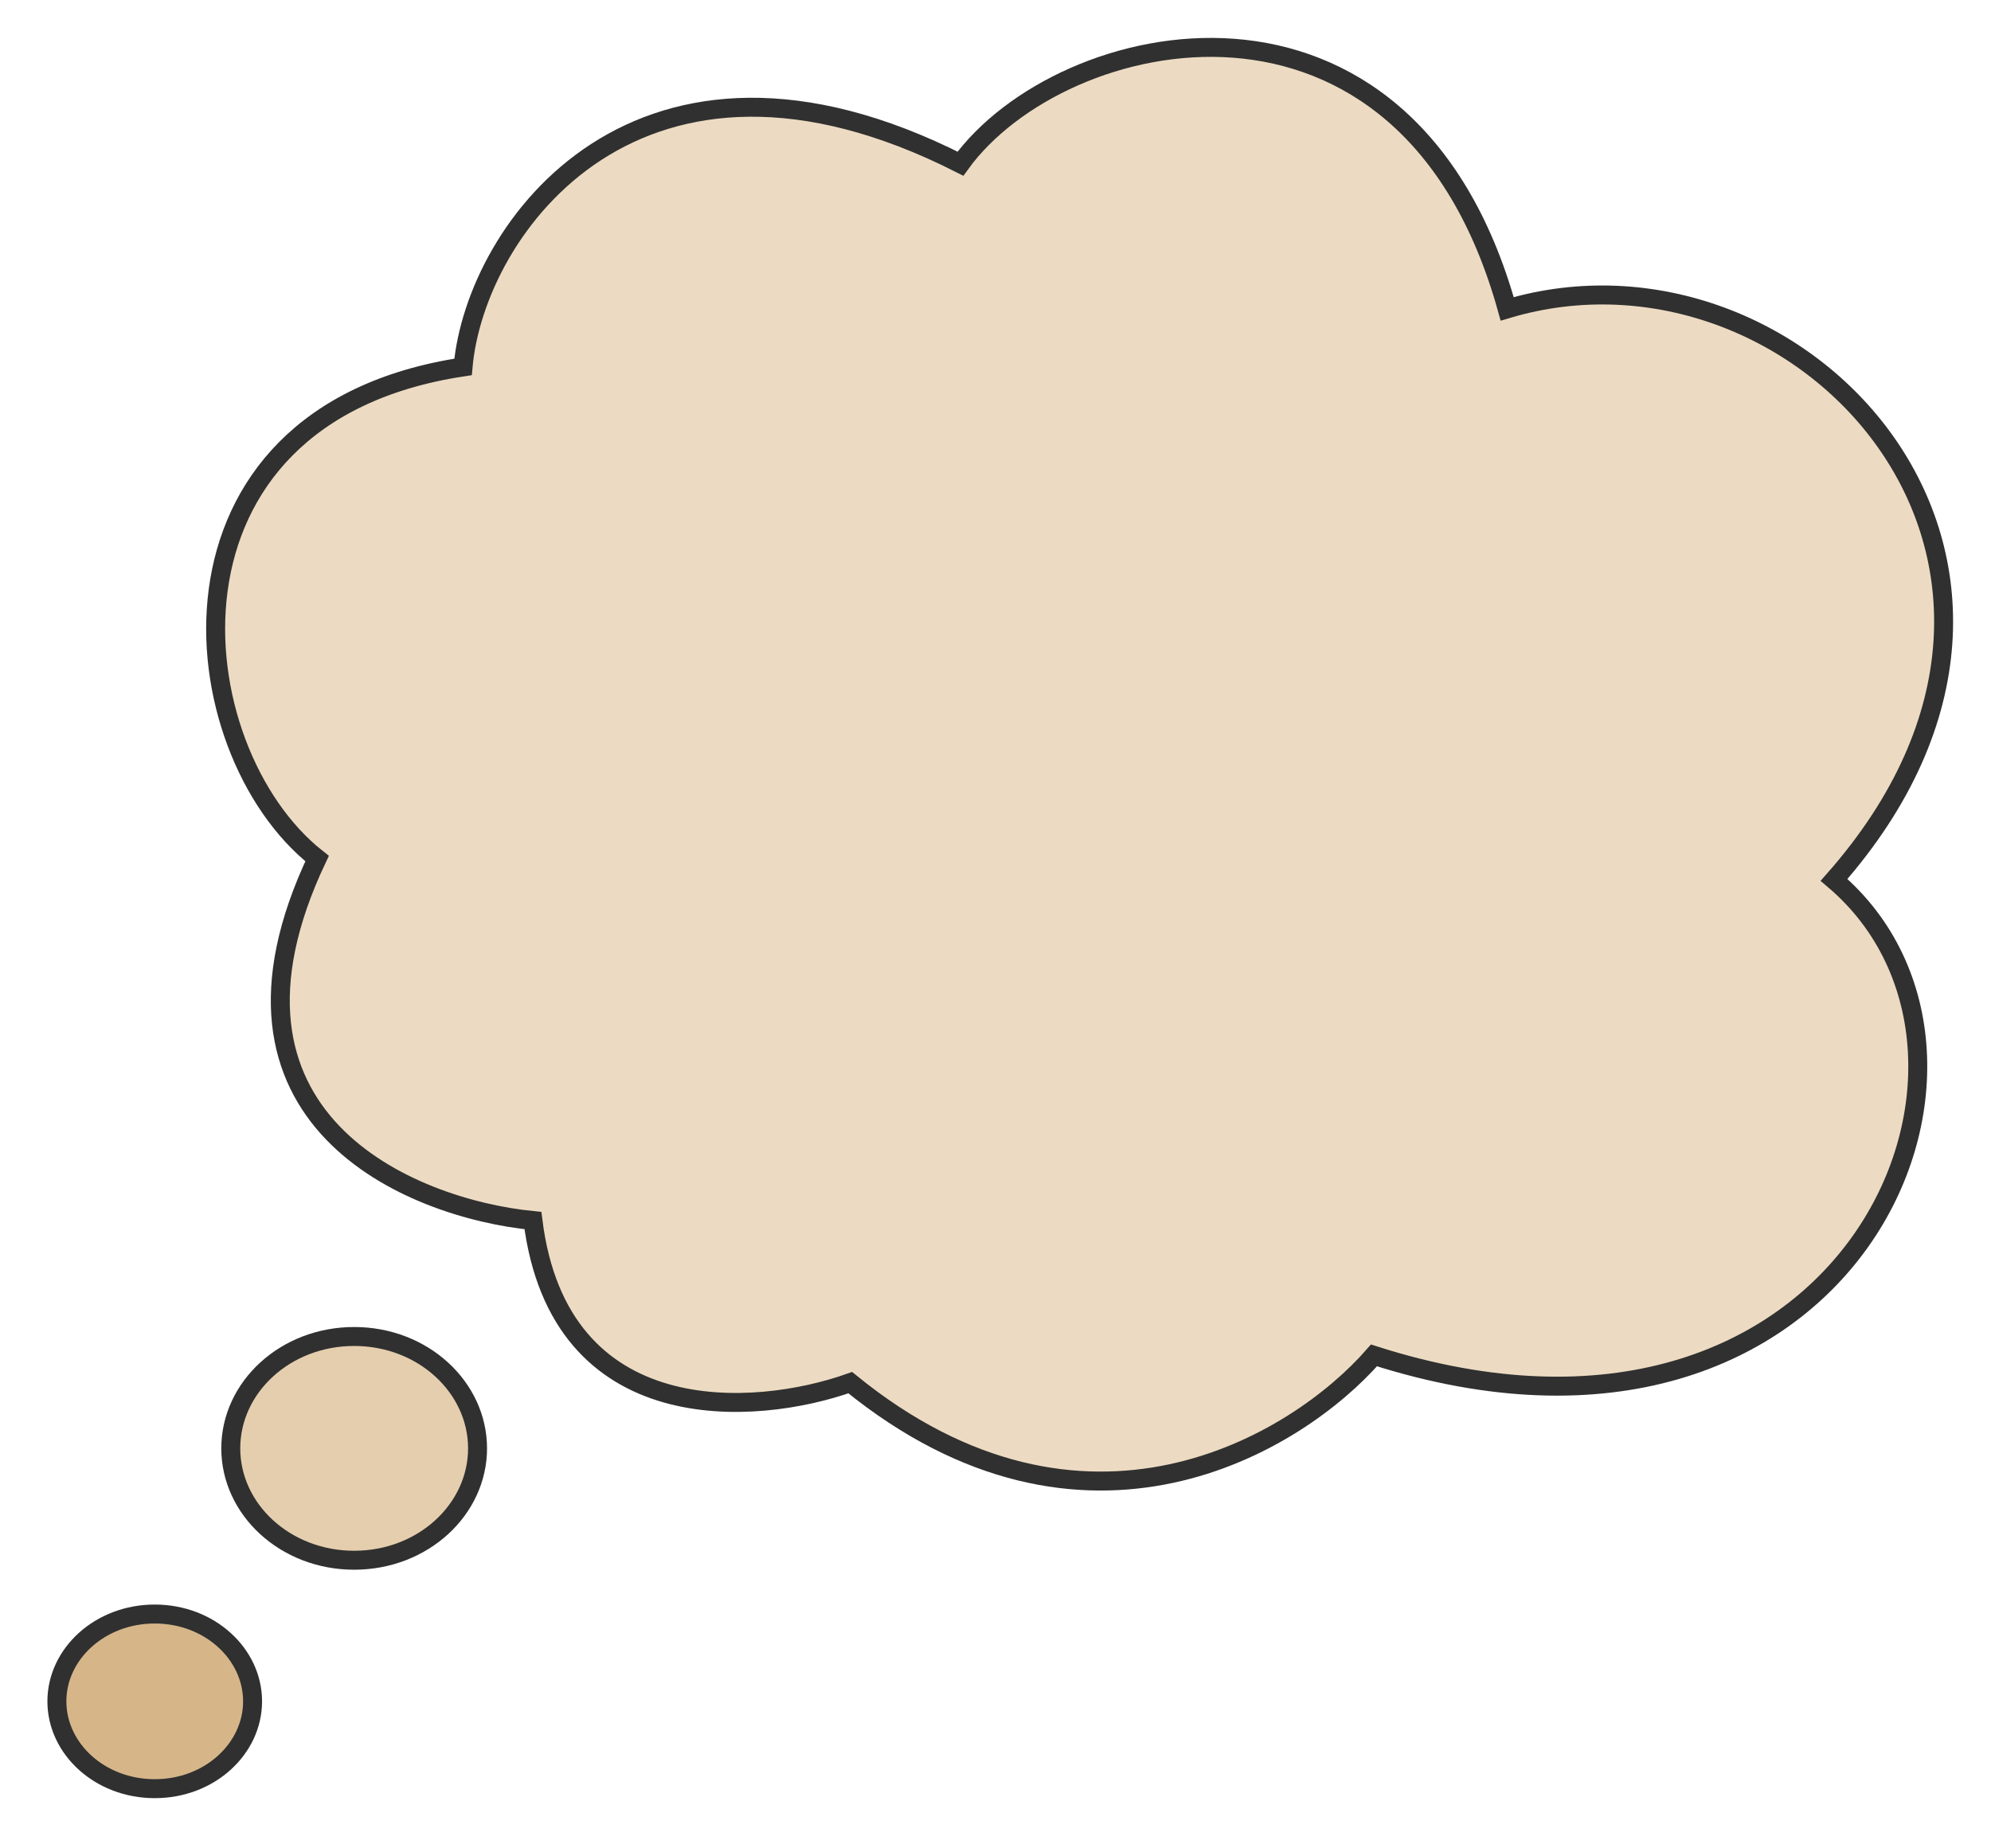 <svg width="42" height="39" viewBox="0 0 42 39" fill="none" xmlns="http://www.w3.org/2000/svg">
<path d="M17.936 29.174C22.873 33.193 27.359 30.465 28.984 28.599C38.992 31.799 43.111 22.323 38.689 18.566C44.629 11.827 37.952 4.679 31.794 6.517C29.67 -1.121 22.386 0.513 20.261 3.454C13.497 0.023 10.028 4.801 9.768 7.742C3.021 8.76 3.768 15.812 6.689 18.116C4.088 23.606 8.641 25.496 11.242 25.754C11.797 30.198 15.936 29.885 17.936 29.174Z" fill="#ECDBC2" stroke="#303030" stroke-width="0.4"/>
<path d="M7.471 28.2C8.926 28.2 10.073 29.273 10.074 30.56C10.074 31.847 8.926 32.921 7.471 32.921C6.016 32.921 4.868 31.847 4.868 30.56C4.868 29.273 6.016 28.2 7.471 28.2Z" fill="#E5CEAE" stroke="#303030" stroke-width="0.4"/>
<path d="M3.265 34.056C4.424 34.056 5.328 34.9 5.328 35.898C5.328 36.897 4.424 37.741 3.265 37.741C2.105 37.741 1.2 36.897 1.2 35.898C1.2 34.9 2.105 34.056 3.265 34.056Z" fill="#D6B689" stroke="#303030" stroke-width="0.4"/>
</svg>

